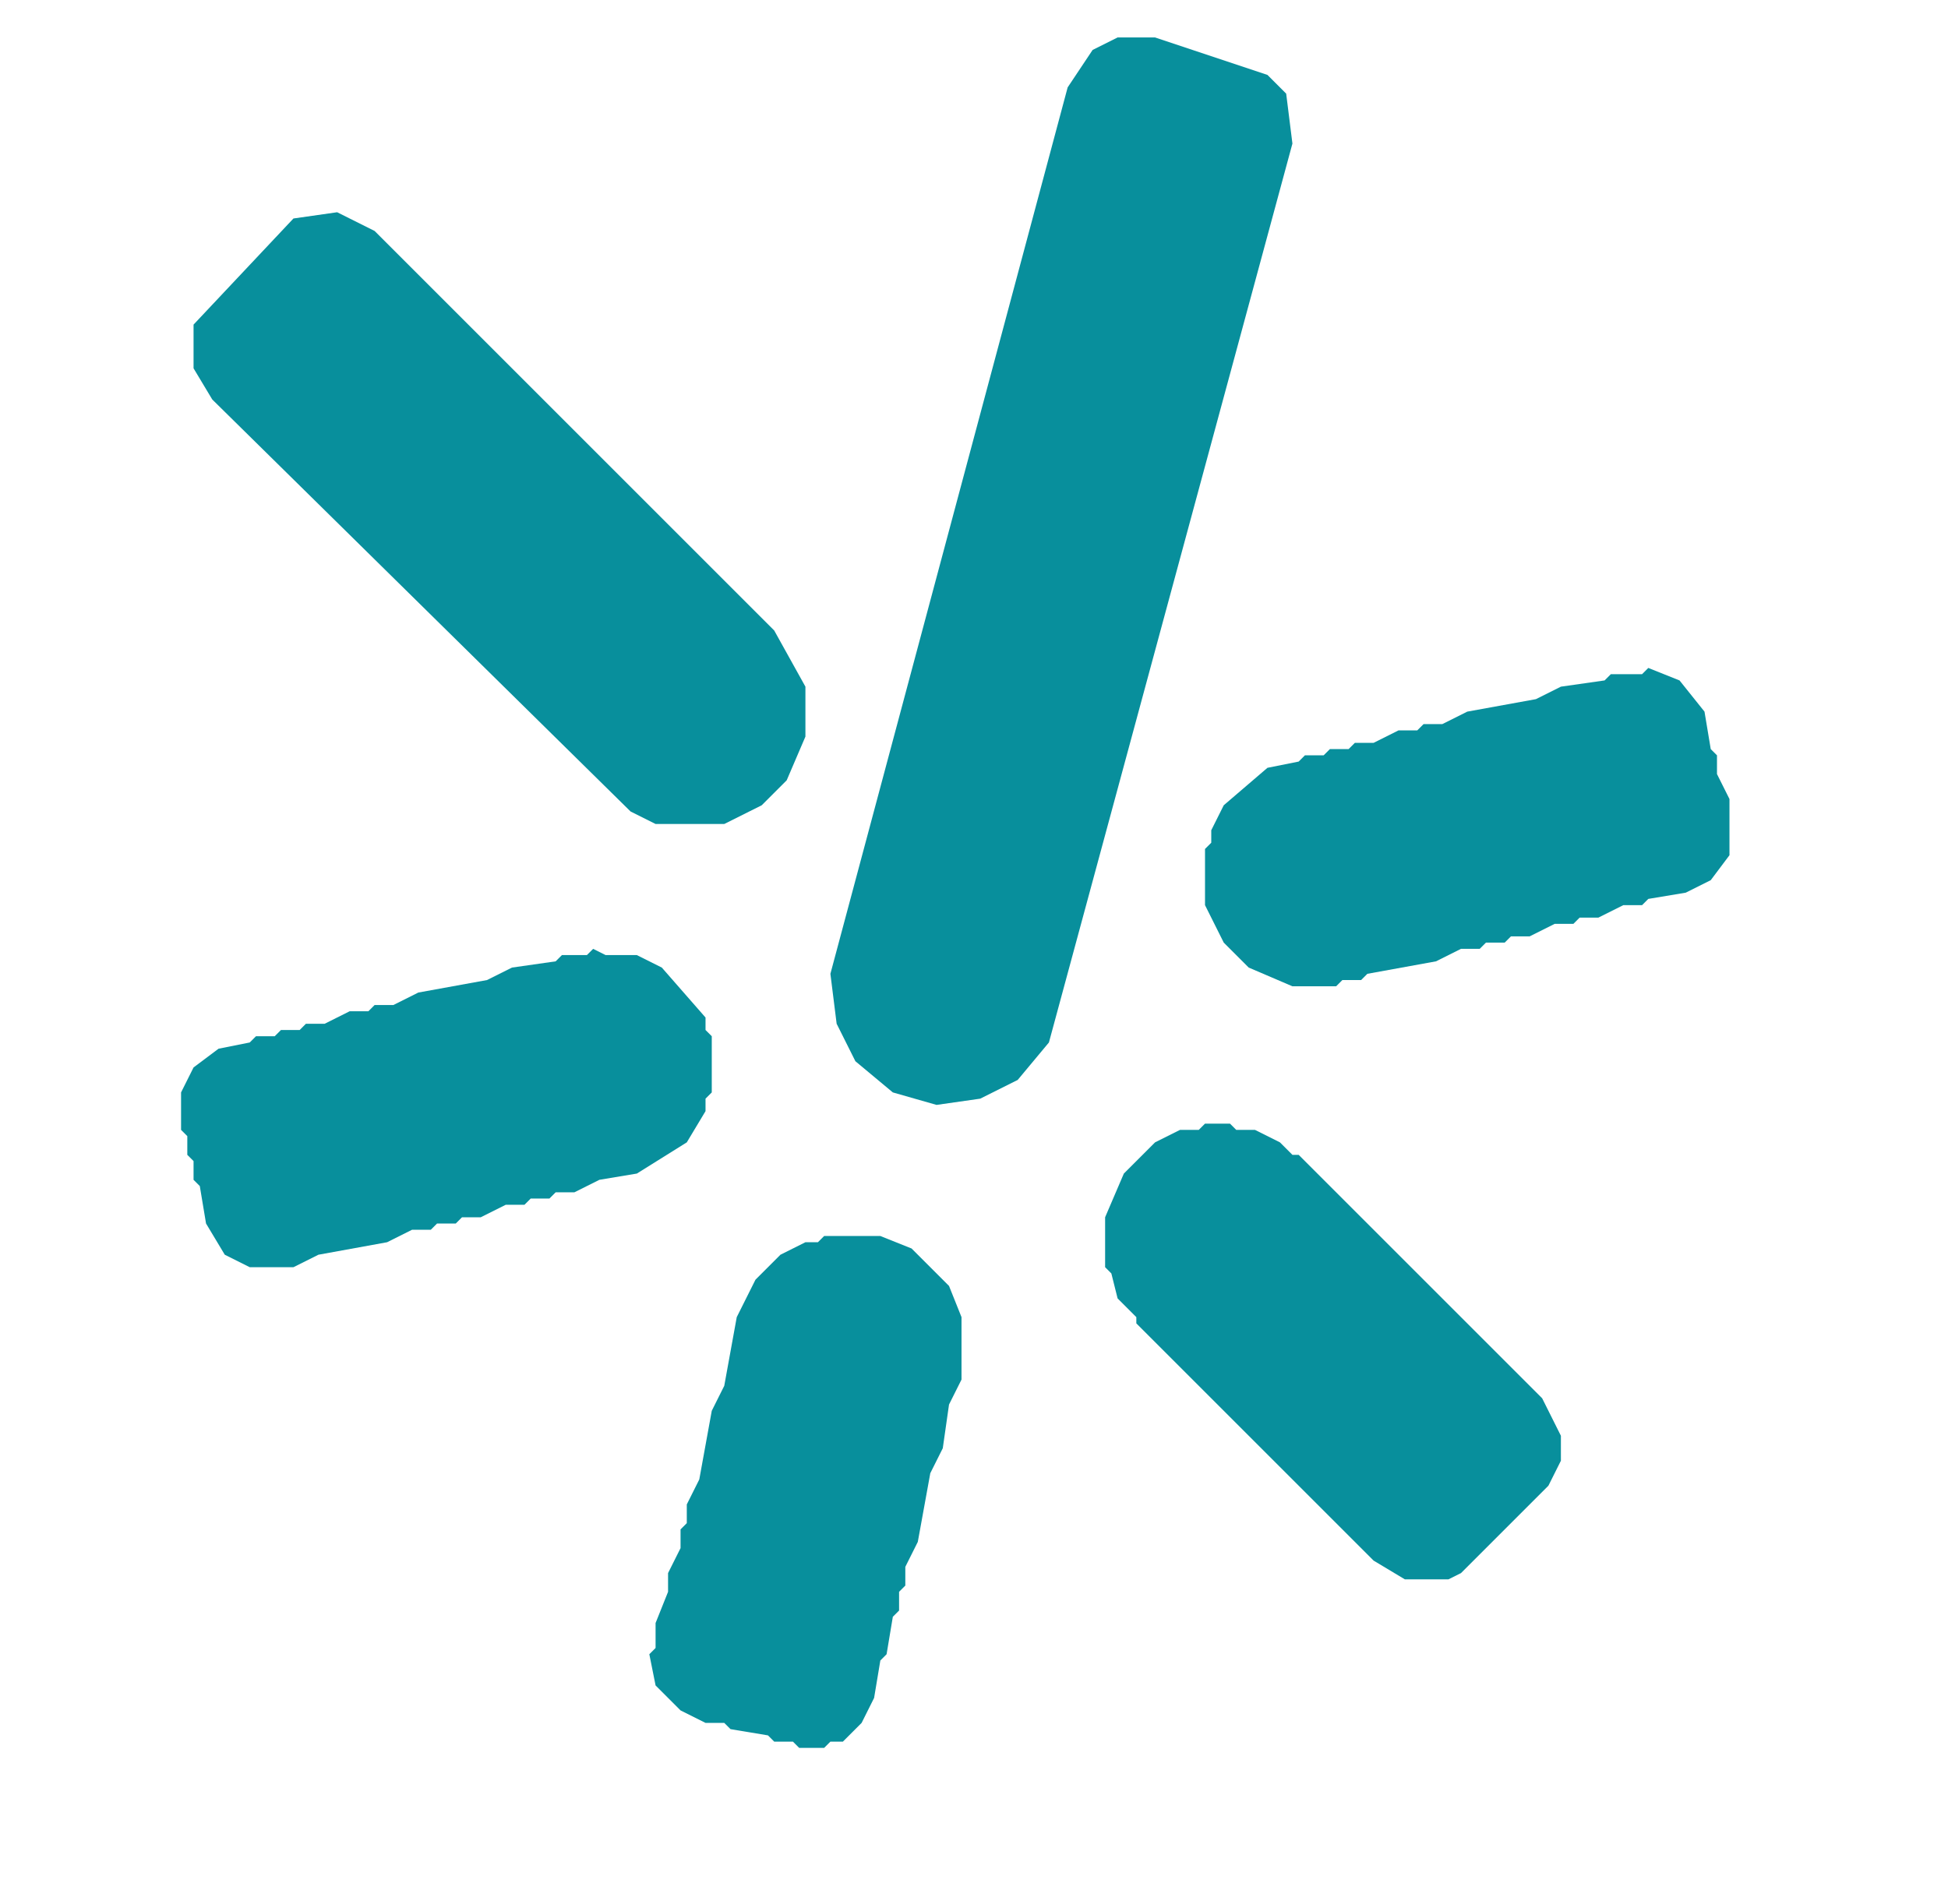 <svg xmlns="http://www.w3.org/2000/svg" width="312" height="305" viewBox="0 0 312 305" fill="none">
<path d="M 141 198 L 132 198 L 131 199 L 129 199 L 125 201 L 121 205 L 118 211 L 116 222 L 114 226 L 112 237 L 110 241 L 110 244 L 109 245 L 109 248 L 107 252 L 107 255 L 105 260 L 105 264 L 104 265 L 105 270 L 109 274 L 113 276 L 116 276 L 117 277 L 123 278 L 124 279 L 127 279 L 128 280 L 132 280 L 133 279 L 135 279 L 138 276 L 140 272 L 141 266 L 142 265 L 143 259 L 144 258 L 144 255 L 145 254 L 145 251 L 147 247 L 149 236 L 151 232 L 152 225 L 154 221 L 154 211 L 152 206 L 146 200 Z" fill="#088f9c" />
<path d="M 185 183 L 180 188 L 177 195 L 177 203 L 178 204 L 179 208 L 182 211 L 182 212 L 220 250 L 225 253 L 232 253 L 234 252 L 248 238 L 250 234 L 250 230 L 247 224 L 208 185 L 207 185 L 205 183 L 201 181 L 198 181 L 197 180 L 193 180 L 192 181 L 189 181 Z" fill="#088f9c" />
<path d="M 113 163 L 106 155 L 102 153 L 97 153 L 95 152 L 94 153 L 90 153 L 89 154 L 82 155 L 78 157 L 67 159 L 63 161 L 60 161 L 59 162 L 56 162 L 52 164 L 49 164 L 48 165 L 45 165 L 44 166 L 41 166 L 40 167 L 35 168 L 31 171 L 29 175 L 29 181 L 30 182 L 30 185 L 31 186 L 31 189 L 32 190 L 33 196 L 36 201 L 40 203 L 47 203 L 51 201 L 62 199 L 66 197 L 69 197 L 70 196 L 73 196 L 74 195 L 77 195 L 81 193 L 84 193 L 85 192 L 88 192 L 89 191 L 92 191 L 96 189 L 102 188 L 110 183 L 113 178 L 113 176 L 114 175 L 114 166 L 113 165 Z" fill="#088f9c" />
<path d="M 273 114 L 269 109 L 264 107 L 263 108 L 258 108 L 257 109 L 250 110 L 246 112 L 235 114 L 231 116 L 228 116 L 227 117 L 224 117 L 220 119 L 217 119 L 216 120 L 213 120 L 212 121 L 209 121 L 208 122 L 203 123 L 196 129 L 194 133 L 194 135 L 193 136 L 193 145 L 196 151 L 200 155 L 207 158 L 214 158 L 215 157 L 218 157 L 219 156 L 230 154 L 234 152 L 237 152 L 238 151 L 241 151 L 242 150 L 245 150 L 249 148 L 252 148 L 253 147 L 256 147 L 260 145 L 263 145 L 264 144 L 270 143 L 274 141 L 277 137 L 277 128 L 275 124 L 275 121 L 274 120 Z" fill="#088f9c" />
<path d="M 47 35 L 31 52 L 31 59 L 34 64 L 101 130 L 105 132 L 116 132 L 122 129 L 126 125 L 129 118 L 129 110 L 124 101 L 60 37 L 54 34 Z" fill="#088f9c" />
<path d="M 185 6 L 179 6 L 175 8 L 171 14 L 133 156 L 134 164 L 137 170 L 143 175 L 150 177 L 157 176 L 163 173 L 168 167 L 207 23 L 206 15 L 203 12 Z" fill="#088f9c" />
</svg>